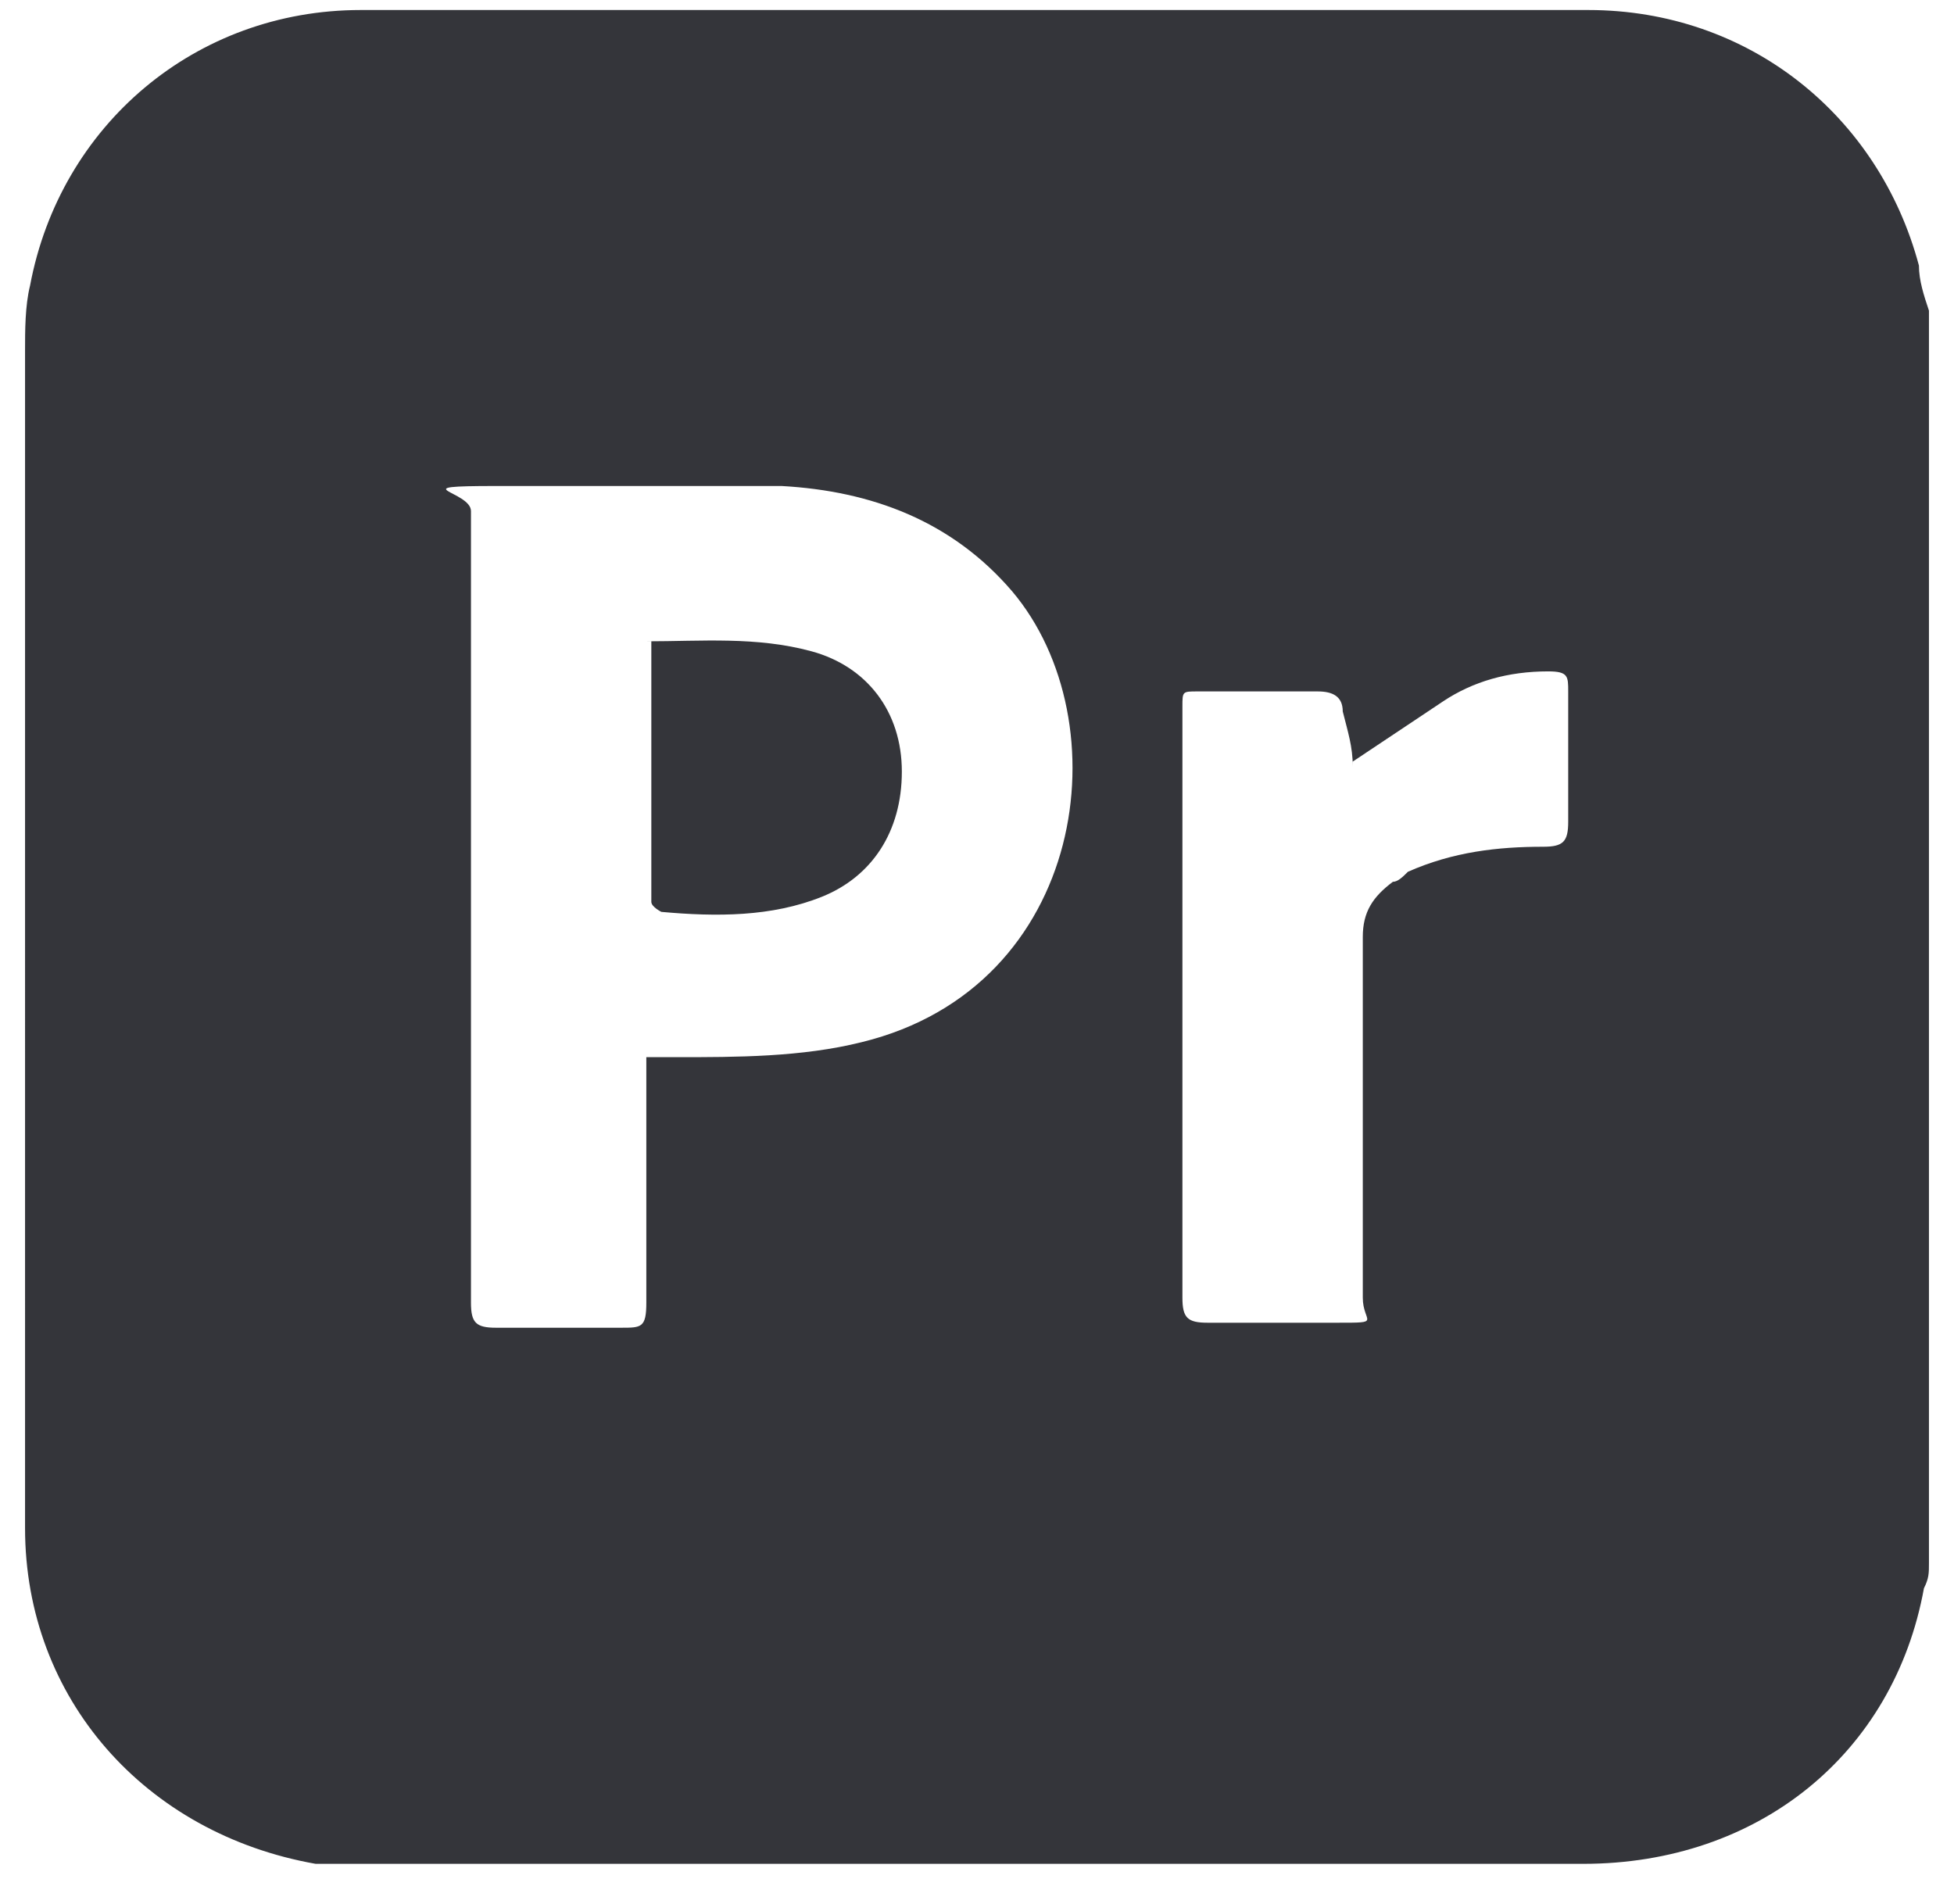 <?xml version="1.0" encoding="UTF-8"?>
<svg id="Capa_1" xmlns="http://www.w3.org/2000/svg" version="1.1" viewBox="0 0 39 38">
  <!-- Generator: Adobe Illustrator 29.0.1, SVG Export Plug-In . SVG Version: 2.1.0 Build 192)  -->
  <defs>
    <style>
      .st0 {
        fill: #34353a;
      }
    </style>
  </defs>
  <path class="st0" d="M38.5,6.3v24.9c0,.2,0,.3-.1.5-.6,3.3-3.3,5.5-6.8,5.5H7.4c-.4,0-.8,0-1.1,0-3.4-.6-5.8-3.3-5.8-6.7V7c0-.4,0-.9.1-1.3C1.2,2.5,3.9.2,7.2.2c8.2,0,16.3,0,24.5,0,3.2,0,5.8,2.1,6.6,5.1,0,.3.1.6.2.9h0ZM12.9,21.1h.6c1.2,0,2.5,0,3.7-.3,4.5-1.1,5.2-6.4,3-9-1.2-1.4-2.8-2-4.6-2.1-1.9,0-3.8,0-5.7,0s-.5.1-.5.5c0,2.9,0,5.9,0,8.9v6.9c0,.4.1.5.5.5.8,0,1.7,0,2.5,0,.4,0,.5,0,.5-.5,0-.7,0-1.5,0-2.2v-2.6ZM27,15.3c0-.4-.1-.7-.2-1.1,0-.3-.2-.4-.5-.4-.8,0-1.6,0-2.4,0-.3,0-.3,0-.3.3,0,.8,0,1.6,0,2.3,0,3.2,0,6.4,0,9.5,0,.4.1.5.5.5.9,0,1.7,0,2.6,0s.5,0,.5-.5c0-2.4,0-4.8,0-7.2,0-.5.2-.8.6-1.1.1,0,.2-.1.3-.2.9-.4,1.8-.5,2.7-.5.4,0,.5-.1.5-.5,0-.9,0-1.7,0-2.6,0-.3,0-.4-.4-.4-.8,0-1.5.2-2.1.6-.6.4-1.2.8-1.8,1.2h0Z"/>
  <path class="st0" d="M12.9,12.8c1.1,0,2.2-.1,3.3.2,1.1.3,1.8,1.2,1.8,2.4,0,1.2-.6,2.1-1.6,2.5-1,.4-2.1.4-3.2.3,0,0-.2-.1-.2-.2,0-1.7,0-3.4,0-5.2h0Z"/>
</svg>